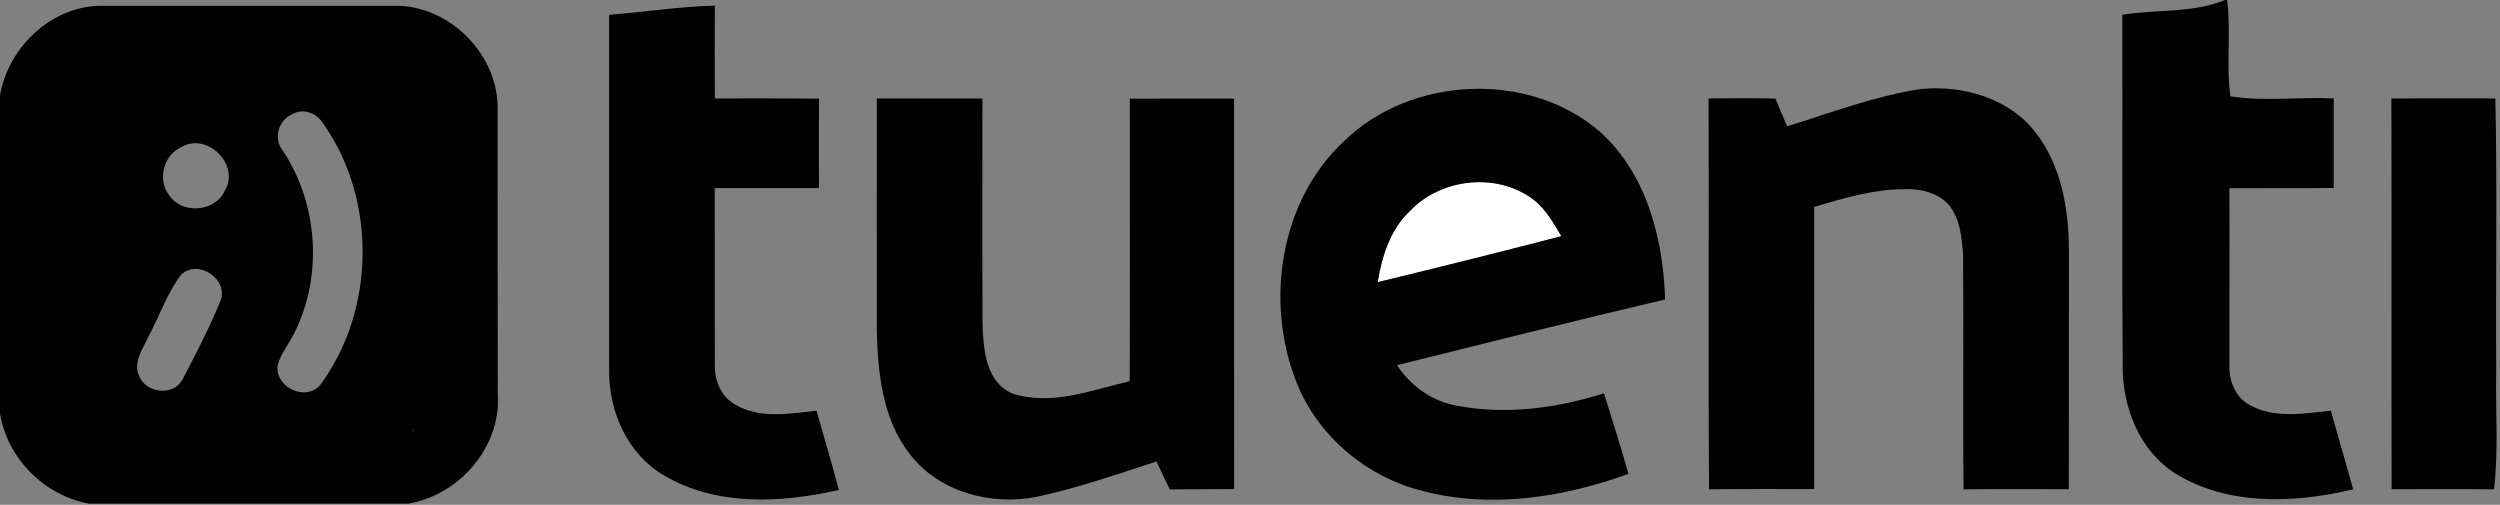<?xml version="1.0" encoding="utf-8"?>
<!-- Generator: Adobe Illustrator 23.0.4, SVG Export Plug-In . SVG Version: 6.00 Build 0)  -->
<svg version="1.1" id="Capa_1" xmlns="http://www.w3.org/2000/svg" xmlns:xlink="http://www.w3.org/1999/xlink" x="0px" y="0px"
	 viewBox="0 0 1991 402" style="enable-background:new 0 0 1991 402;" xml:space="preserve">
<rect x="0" y="0" width="1991" height="402" fill="#808080" stroke="none"/>
<style type="text/css">
	.st0{fill:#FFFFFF;}
</style>
<path class="st0" d="M1122.6,168.3c23.6-25.1,65.3-30.9,94.4-12.3c12.2,7.4,19.4,20.1,26.5,32.1c-48.7,12.6-97.4,24.8-146.3,36.6
	C1100.5,204.2,1107,183,1122.6,168.3z"/>
<path d="M1771.9,0h1.8c3.3,25.4-1,51.6,2.6,76.7c26.7,4.3,55,0.3,82.3,1.7c0,23.8,0,47.6,0,71.3c-27.7,0.3-55.4,0-83.1,0.2
	c0.2,46.8-0.1,93.6,0,140.4c-0.6,12.9,4.8,26.5,16.8,32.6c19.6,10.7,42.9,6.3,64,4.2c5.9,20.9,11.9,41.8,17.8,62.6
	c-46.4,11-99,13.4-141.2-12.3c-29.3-18.4-42.9-53.6-42.4-87.2c-0.7-92.8,0-185.6-0.3-278.4C1717.3,7.2,1746.3,10.7,1771.9,0z"/>
<path d="M485.1,11.8c28.1-2.2,56-6.6,84.2-7.3c-0.2,24.6-0.1,49.2,0,73.9c27.7,0.1,55.4-0.2,83,0.2c-0.3,23.7-0.1,47.5-0.1,71.2
	c-27.7,0-55.3,0-83,0c0.1,46.8-0.1,93.7,0.1,140.5c-0.4,12.4,4.8,25.5,16,31.8c19.6,11.8,43.6,7.2,65,5c5.9,21,12.2,42,17.8,63.1
	c-45.7,10.3-97,13.2-138.8-11.3c-29.3-16.7-44.5-50.9-44.2-83.8C485.1,200.7,485.1,106.3,485.1,11.8z"/>
<path d="M1423.3,100.6c35.2-10.9,69.9-24.2,106.4-29.7c33.5-3.3,70.8,7.3,91.8,35.1c20.1,26.1,25.9,60.1,26.2,92.3
	c-0.1,63.8,0,127.6-0.1,191.3c-27.9,0-55.9-0.2-83.8,0.1c-0.7-62.2,0.1-124.4-0.4-186.6c-1-13.8-2.3-29-11.5-40.1
	c-8.9-9.7-22.8-13-35.6-12.3c-24.5,0-48.2,7.2-71.5,14.1c0,74.9,0.1,149.8,0,224.7c-27.9,0-55.8-0.2-83.7,0.2
	c-0.8-103.8,0-207.5-0.4-311.3c17.7-0.2,35.5-0.3,53.2,0.1C1417,85.9,1420.2,93.3,1423.3,100.6z"/>
<path d="M1070.5,112.3c53.1-51.7,146.7-56.2,203.2-7.8c37.6,33.4,50.9,85.4,52.4,134c-71.3,16.7-142.4,34.7-213.5,52.3
	c11,16.8,28.2,29,48.1,32.4c38.9,7.3,79.3,1.9,116.7-10c6.5,21.4,13.5,42.6,19.5,64.2c-51.9,18.8-109.4,27.8-163.5,13.7
	c-44.5-10.9-83.6-43.3-100.7-86.2C1007.2,241,1019,160.1,1070.5,112.3 M1122.6,168.3c-15.5,14.7-22.1,35.9-25.4,56.4
	c48.9-11.8,97.6-24,146.3-36.6c-7.1-11.9-14.3-24.7-26.5-32.1C1187.8,137.4,1146.2,143.2,1122.6,168.3z"/>
<path d="M698.3,263c0-61.5-0.1-123.1,0-184.6c28,0.1,56,0,84.1,0.1c0,59.8-0.2,119.6,0.1,179.5c0.6,20.1,2.6,46.9,24.3,55.6
	c30.9,9.7,62.8-3,92.9-10c0.3-75,0.1-150,0.1-225c27.7-0.2,55.3,0,83-0.1c0,103.7-0.1,207.4,0.1,311c-17.1,0.2-34.2,0-51.2,0.3
	c-3.7-7.4-7.3-14.8-10.6-22.3c-31.4,10.2-62.8,21.1-95.2,28.1c-36.1,7.3-77.7-3.5-100.9-33.4C702.9,334.3,699,297.3,698.3,263z"/>
<path d="M1904.5,78.5c27.6-0.3,55.2-0.1,82.8-0.1c1.6,72.1,0.2,144.2,0.7,216.4c-0.7,31.6,2,63.4-1.8,94.9
	c-27.1-0.3-54.3-0.1-81.5-0.1C1904.4,285.9,1904.8,182.2,1904.5,78.5z"/>
<g>
	<path d="M329.6,342.4c-0.2,0-0.2,0.1-0.2,0.3c0,0.2,0.1,0.3,0.2,0.3c0.2,0,0.2-0.1,0.2-0.3C329.8,342.5,329.7,342.4,329.6,342.4z"
		/>
	<path d="M396.4,313.6c-0.2-75.3,0-150.6-0.1-225.9c1.2-44.2-38.7-84.2-82.9-83.1c-76.9,0-153.8,0-230.6,0C42.4,3.6,7,36.6,0,75.6
		v253.9c6,35.8,35.3,65.1,70.9,71.6h254.3C366.1,394.1,399.4,355.7,396.4,313.6z M175.7,239.4c-8.9,21.6-19.6,42.4-30.5,63.1
		c-7.4,13.3-28.9,10.6-34.4-3c-5.2-11.5,3.6-22.5,8-32.6c8.6-16,14.4-33.8,25.6-48.3C158,206.2,181.9,222.2,175.7,239.4z
		 M179.3,151.4c-7.6,17.6-34.4,19.7-44.8,3.8c-9.2-12.4-4.2-31.9,9.9-38C164.8,105,191.1,130.9,179.3,151.4z M255.2,306.4
		c-11.8,14-36.9,1.8-34-16c3-9.9,10-17.9,14.2-27.2c21.7-45.2,17.6-101.4-10.1-143.1c-7.7-9.4-3.8-24.4,7.3-29
		c8.6-5.3,19.5-1.2,24.6,7C300.1,158.7,299.2,246.5,255.2,306.4z M328.2,343.1H328v-0.8h0.1V343.1z M328.2,342.2H328V342h0.1V342.2z
		 M328.7,343.4h-0.2l0.1-0.3l-0.3-0.8h0.2l0.2,0.6l0.2-0.6h0.1L328.7,343.4z M329.8,343c-0.1,0.1-0.2,0.1-0.3,0.1
		c-0.1,0-0.2,0-0.3-0.1c-0.1-0.1-0.1-0.2-0.1-0.3c0-0.1,0-0.2,0.1-0.3c0.1-0.1,0.2-0.1,0.3-0.1c0.1,0,0.2,0,0.3,0.1
		c0.1,0.1,0.1,0.2,0.1,0.3C329.9,342.8,329.9,342.9,329.8,343z"/>
</g>
</svg>
